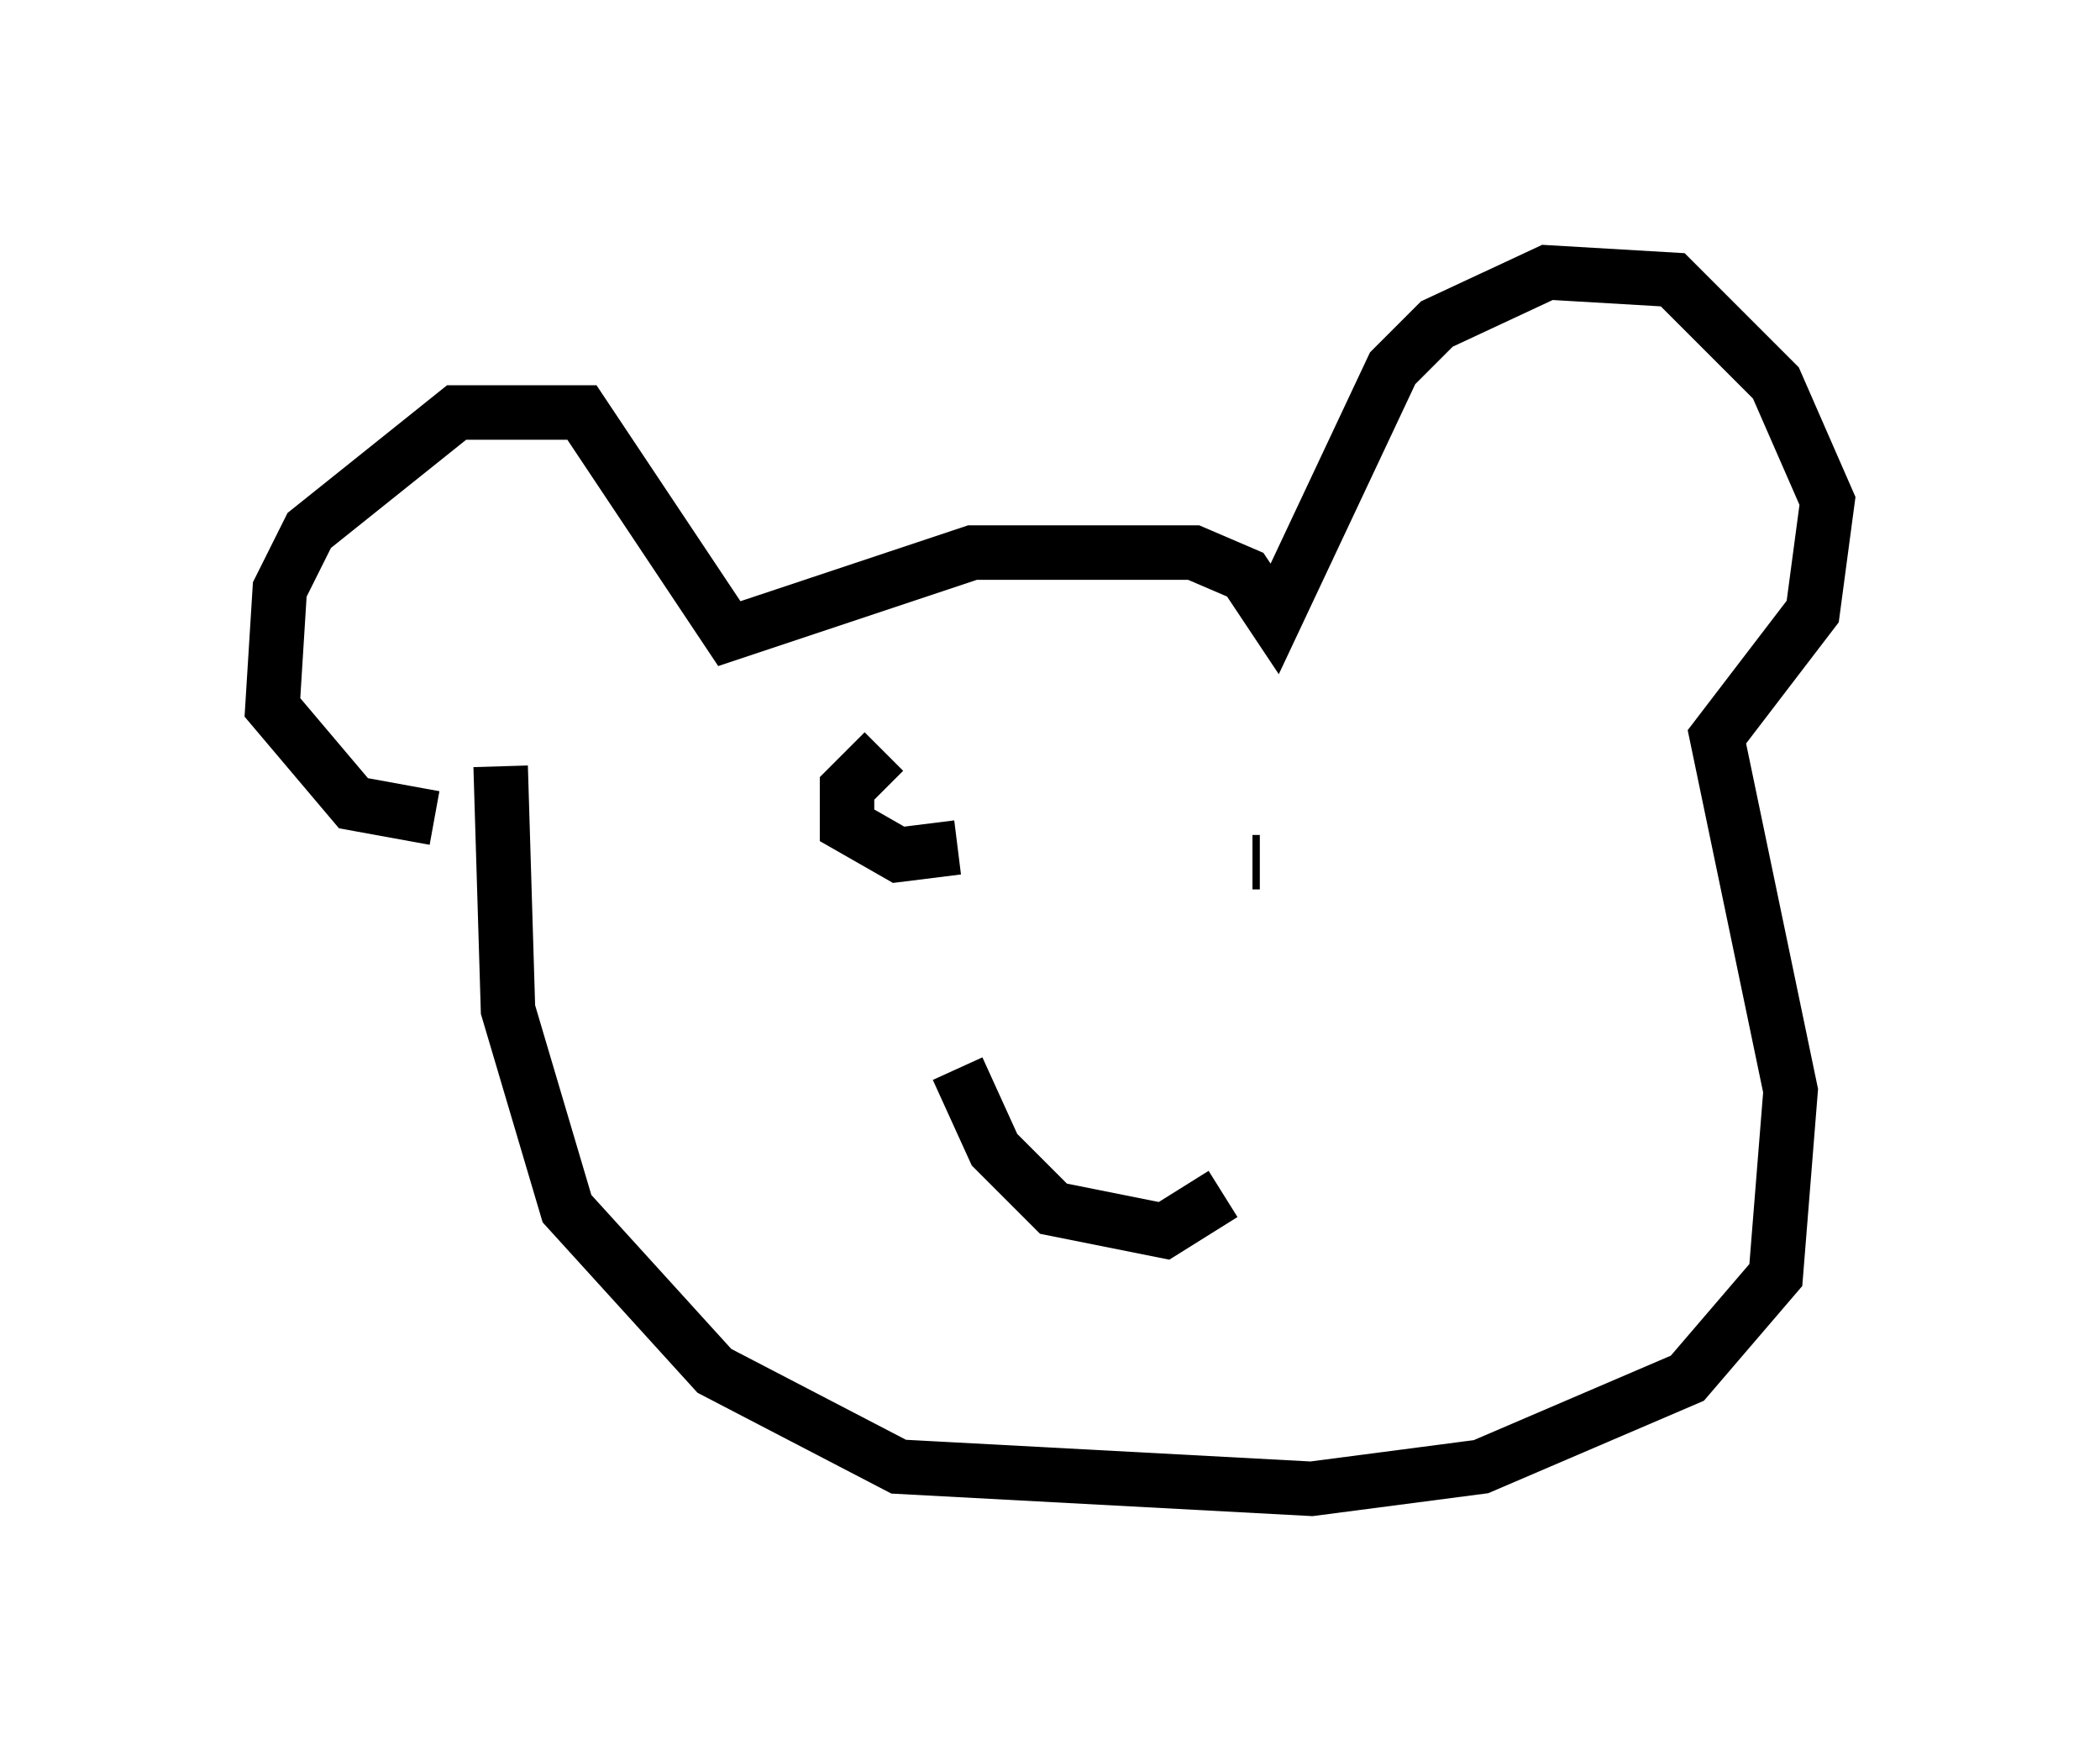 <?xml version="1.0" encoding="utf-8" ?>
<svg baseProfile="full" height="32.327" version="1.1" width="38.552" xmlns="http://www.w3.org/2000/svg" xmlns:ev="http://www.w3.org/2001/xml-events" xmlns:xlink="http://www.w3.org/1999/xlink"><defs /><rect fill="white" height="32.327" width="38.552" x="0" y="0" /><path d="M8.789, 14.743 m-0.812, 0.271 l-1.488, -0.271 -1.488, -1.759 l0.135, -2.165 0.541, -1.083 l2.706, -2.165 2.3, 0.0 l2.706, 4.059 4.465, -1.488 l4.059, 0.0 0.947, 0.406 l0.541, 0.812 2.165, -4.601 l0.812, -0.812 2.03, -0.947 l2.3, 0.135 1.894, 1.894 l0.947, 2.165 -0.271, 2.03 l-1.759, 2.3 1.353, 6.495 l-0.271, 3.383 -1.624, 1.894 l-3.789, 1.624 -3.112, 0.406 l-7.578, -0.406 -3.383, -1.759 l-2.706, -2.977 -1.083, -3.654 l-0.135, -4.465 m7.036, -0.271 l-0.677, 0.677 0.0, 0.677 l0.947, 0.541 1.083, -0.135 m5.548, 0.271 l-0.135, 0.0 m-5.413, 3.789 l0.677, 1.488 1.083, 1.083 l2.03, 0.406 1.083, -0.677 " fill="none" stroke="black" stroke-width="1" /></svg>